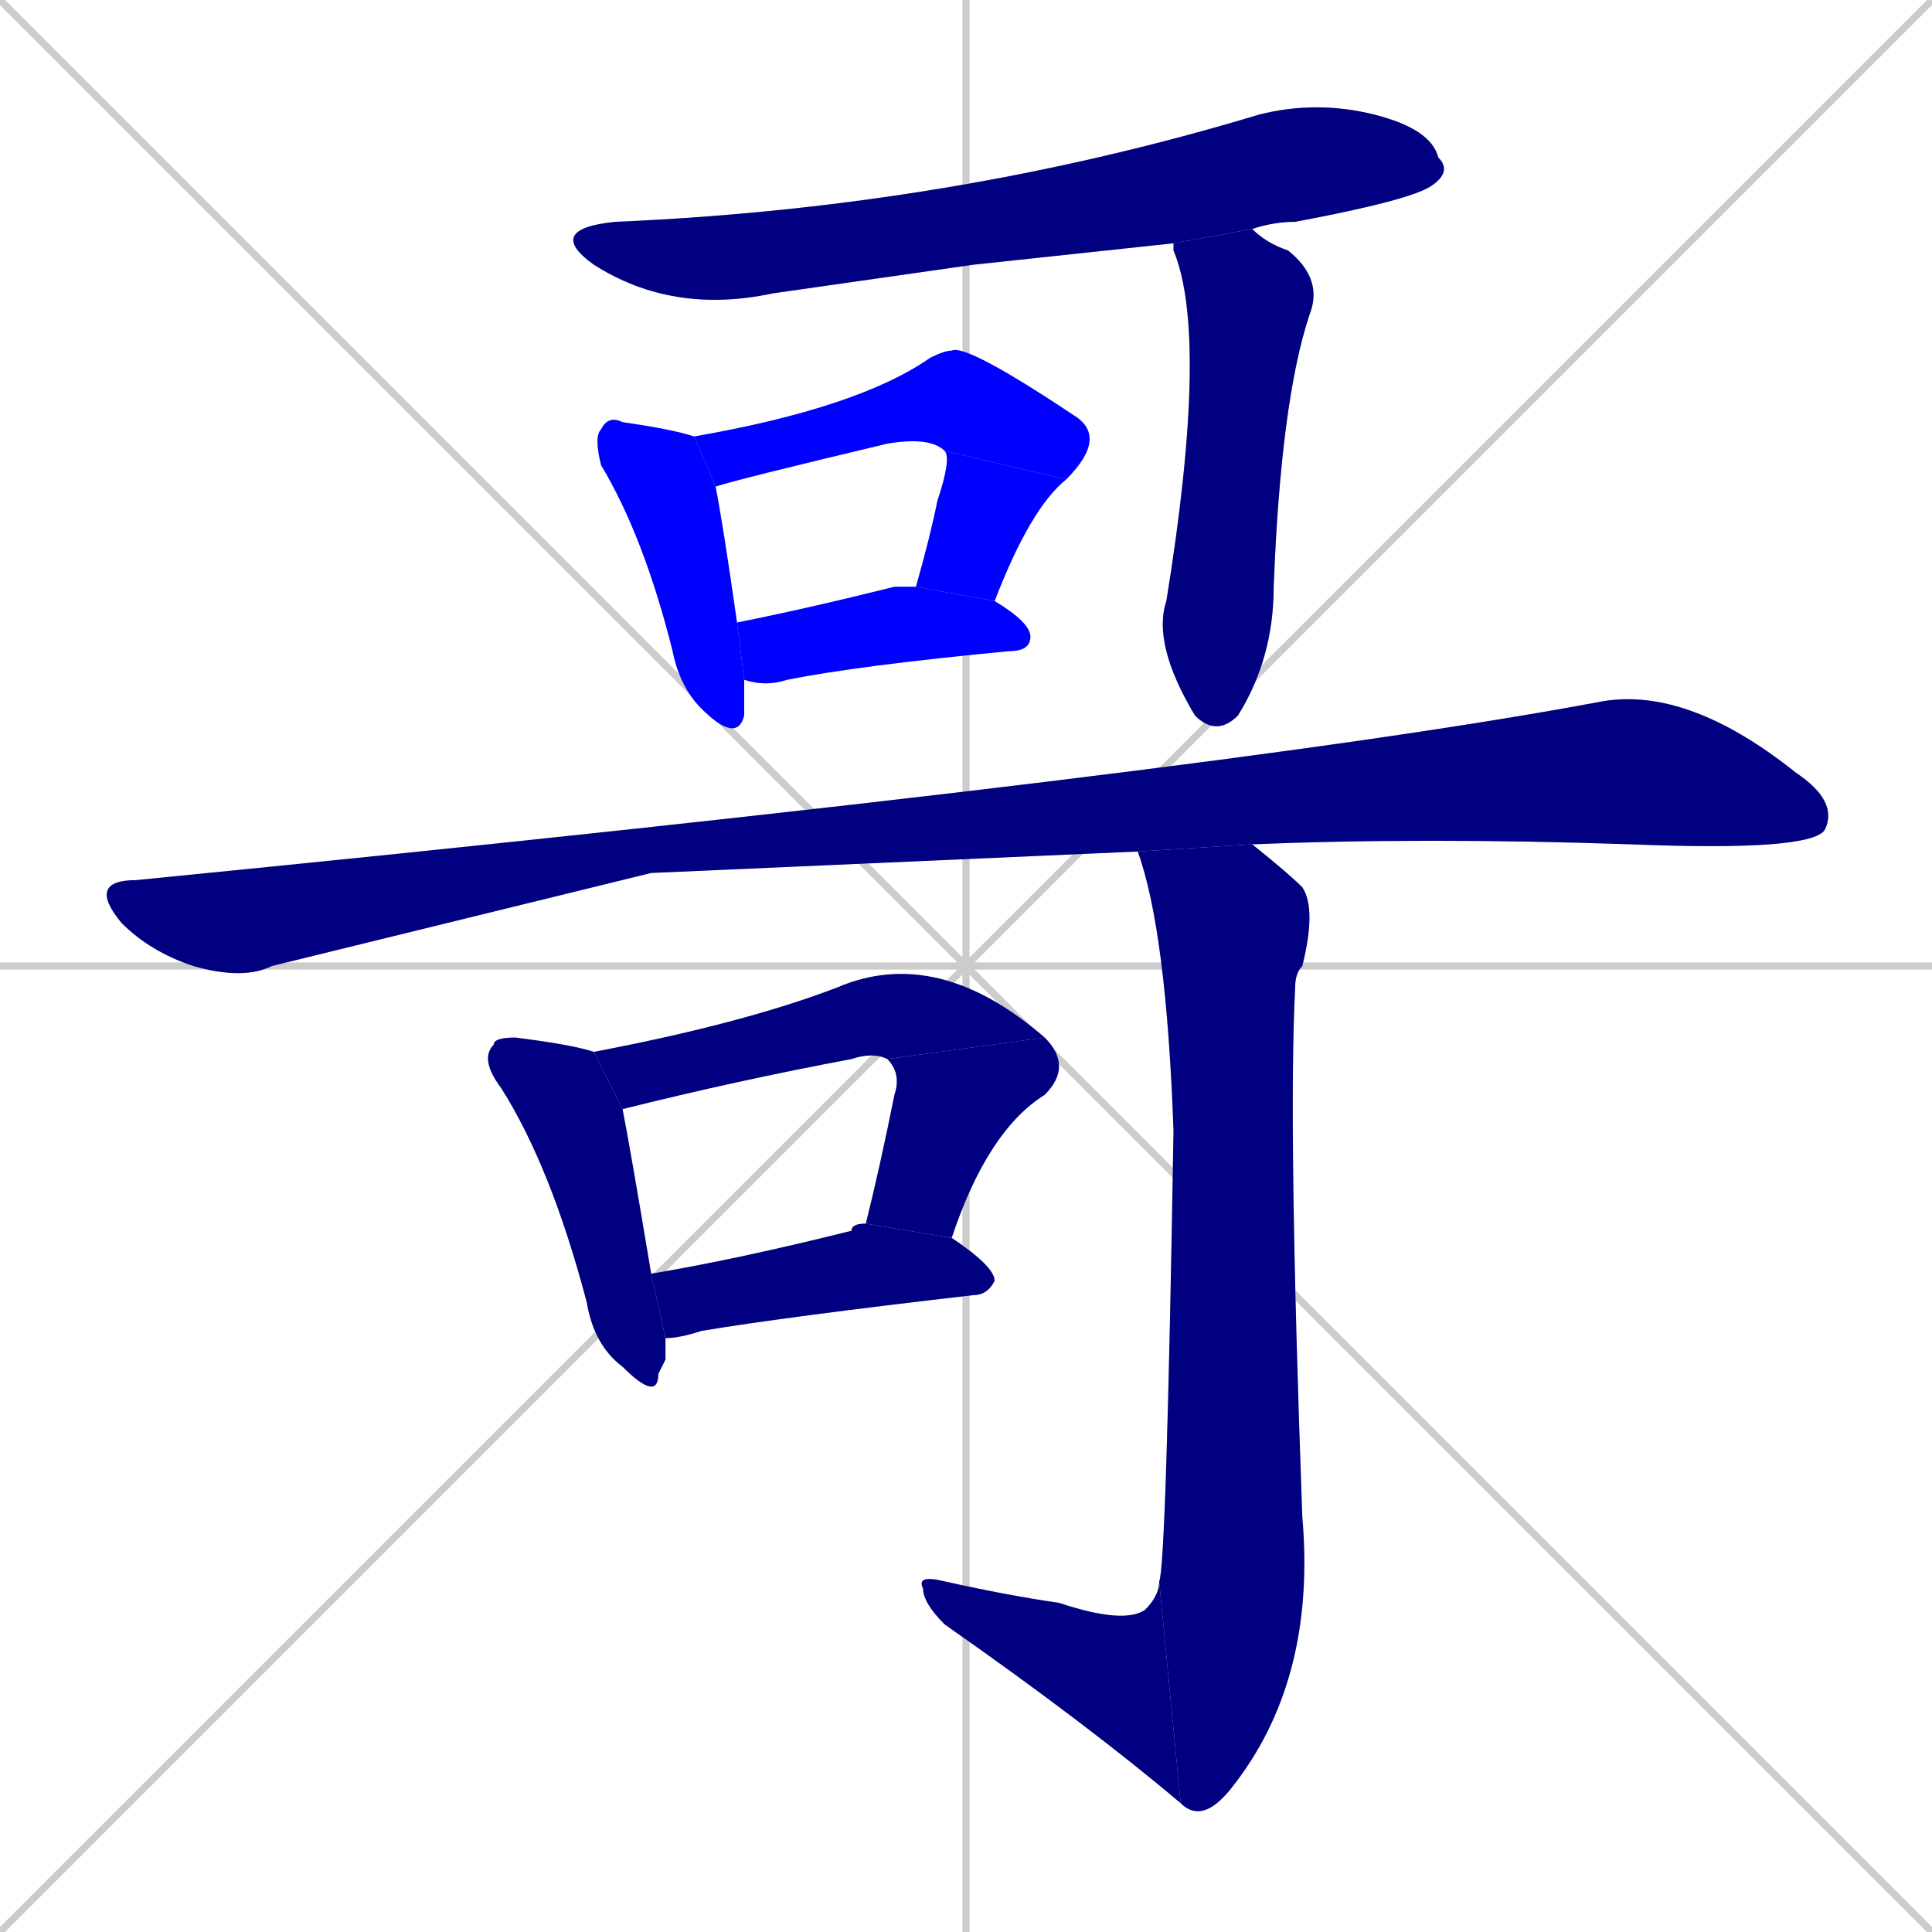 <svg xmlns="http://www.w3.org/2000/svg" xmlns:xlink="http://www.w3.org/1999/xlink" width="270" height="270"><defs><clipPath id="clip-mask-1"><rect x="76" y="14" width="127" height="30"><animate attributeName="x" from="-51" to="76" dur="0.470" begin="0; animate13.end + 1" id="animate1" fill="freeze"/></rect></clipPath><clipPath id="clip-mask-2"><rect x="83" y="58" width="21" height="46"><set attributeName="y" to="12" begin="0; animate13.end + 1" /><animate attributeName="y" from="12" to="58" dur="0.170" begin="animate1.end + 0.5" id="animate2" fill="freeze"/></rect></clipPath><clipPath id="clip-mask-3"><rect x="97" y="48" width="58" height="20"><set attributeName="x" to="39" begin="0; animate13.end + 1" /><animate attributeName="x" from="39" to="97" dur="0.215" begin="animate2.end + 0.5" id="animate3" fill="freeze"/></rect></clipPath><clipPath id="clip-mask-4"><rect x="128" y="63" width="21" height="21"><set attributeName="y" to="42" begin="0; animate13.end + 1" /><animate attributeName="y" from="42" to="63" dur="0.078" begin="animate3.end" id="animate4" fill="freeze"/></rect></clipPath><clipPath id="clip-mask-5"><rect x="103" y="82" width="41" height="14"><set attributeName="x" to="62" begin="0; animate13.end + 1" /><animate attributeName="x" from="62" to="103" dur="0.152" begin="animate4.end + 0.5" id="animate5" fill="freeze"/></rect></clipPath><clipPath id="clip-mask-6"><rect x="161" y="32" width="24" height="71"><set attributeName="y" to="-39" begin="0; animate13.end + 1" /><animate attributeName="y" from="-39" to="32" dur="0.263" begin="animate5.end + 0.5" id="animate6" fill="freeze"/></rect></clipPath><clipPath id="clip-mask-7"><rect x="12" y="96" width="245" height="41"><set attributeName="x" to="-233" begin="0; animate13.end + 1" /><animate attributeName="x" from="-233" to="12" dur="0.907" begin="animate6.end + 0.5" id="animate7" fill="freeze"/></rect></clipPath><clipPath id="clip-mask-8"><rect x="67" y="145" width="26" height="51"><set attributeName="y" to="94" begin="0; animate13.end + 1" /><animate attributeName="y" from="94" to="145" dur="0.189" begin="animate7.end + 0.5" id="animate8" fill="freeze"/></rect></clipPath><clipPath id="clip-mask-9"><rect x="83" y="132" width="63" height="23"><set attributeName="x" to="20" begin="0; animate13.end + 1" /><animate attributeName="x" from="20" to="83" dur="0.233" begin="animate8.end + 0.5" id="animate9" fill="freeze"/></rect></clipPath><clipPath id="clip-mask-10"><rect x="121" y="145" width="29" height="28"><set attributeName="y" to="117" begin="0; animate13.end + 1" /><animate attributeName="y" from="117" to="145" dur="0.104" begin="animate9.end" id="animate10" fill="freeze"/></rect></clipPath><clipPath id="clip-mask-11"><rect x="91" y="171" width="48" height="16"><set attributeName="x" to="43" begin="0; animate13.end + 1" /><animate attributeName="x" from="43" to="91" dur="0.178" begin="animate10.end + 0.5" id="animate11" fill="freeze"/></rect></clipPath><clipPath id="clip-mask-12"><rect x="159" y="118" width="25" height="137"><set attributeName="y" to="-19" begin="0; animate13.end + 1" /><animate attributeName="y" from="-19" to="118" dur="0.507" begin="animate11.end + 0.5" id="animate12" fill="freeze"/></rect></clipPath><clipPath id="clip-mask-13"><rect x="128" y="220" width="37" height="32"><set attributeName="x" to="165" begin="0; animate13.end + 1" /><animate attributeName="x" from="165" to="128" dur="0.137" begin="animate12.end" id="animate13" fill="freeze"/></rect></clipPath></defs><path d="M 0 0 L 270 270 M 270 0 L 0 270 M 135 0 L 135 270 M 0 135 L 270 135" stroke="#CCCCCC" /><path d="M 136 37 L 108 41 Q 94 44 83 37 Q 76 32 86 31 Q 133 29 176 16 Q 184 14 192 16 Q 200 18 201 22 Q 203 24 200 26 Q 197 28 181 31 Q 178 31 175 32 L 164 34" fill="#CCCCCC"/><path d="M 104 98 L 104 100 Q 103 104 98 99 Q 95 96 94 91 Q 90 75 84 65 Q 83 61 84 60 Q 85 58 87 59 Q 94 60 97 61 L 100 68 Q 101 73 103 87 L 104 95" fill="#CCCCCC"/><path d="M 132 63 Q 130 61 124 62 Q 103 67 100 68 L 97 61 Q 120 57 130 50 Q 132 49 133 49 Q 135 48 150 58 Q 155 61 149 67" fill="#CCCCCC"/><path d="M 128 82 Q 130 75 131 70 Q 133 64 132 63 L 149 67 Q 144 71 139 84" fill="#CCCCCC"/><path d="M 103 87 Q 113 85 125 82 Q 126 82 128 82 L 139 84 Q 144 87 144 89 Q 144 91 141 91 Q 120 93 110 95 Q 107 96 104 95" fill="#CCCCCC"/><path d="M 175 32 Q 177 34 180 35 Q 185 39 183 44 Q 179 56 178 82 Q 178 92 173 100 Q 170 103 167 100 Q 161 90 163 84 Q 169 47 164 35 Q 164 34 164 34" fill="#CCCCCC"/><path d="M 91 122 L 38 135 Q 34 137 27 135 Q 21 133 17 129 Q 12 123 19 123 Q 171 108 224 98 Q 236 96 251 108 Q 257 112 255 116 Q 253 119 228 118 Q 199 117 175 118 L 159 119" fill="#CCCCCC"/><path d="M 93 190 L 92 192 Q 92 196 87 191 Q 83 188 82 182 Q 77 163 70 152 Q 67 148 69 146 Q 69 145 72 145 Q 80 146 83 147 L 87 155 Q 88 160 91 178 L 93 187" fill="#CCCCCC"/><path d="M 83 147 Q 104 143 117 138 Q 131 132 146 145 L 124 148 Q 122 147 119 148 Q 103 151 87 155" fill="#CCCCCC"/><path d="M 121 171 Q 123 163 125 153 Q 126 150 124 148 L 146 145 Q 150 149 146 153 Q 138 158 133 173" fill="#CCCCCC"/><path d="M 91 178 Q 103 176 119 172 Q 119 171 121 171 L 133 173 Q 139 177 139 179 Q 138 181 136 181 Q 110 184 98 186 Q 95 187 93 187" fill="#CCCCCC"/><path d="M 175 118 Q 180 122 182 124 Q 184 127 182 135 Q 181 136 181 138 Q 180 157 182 212 Q 184 235 172 250 Q 168 255 165 252 L 162 221 Q 163 219 164 158 Q 163 130 159 119" fill="#CCCCCC"/><path d="M 165 252 Q 152 241 132 227 Q 129 224 129 222 Q 128 220 132 221 Q 141 223 148 224 Q 157 227 160 225 Q 162 223 162 221" fill="#CCCCCC"/><path d="M 136 37 L 108 41 Q 94 44 83 37 Q 76 32 86 31 Q 133 29 176 16 Q 184 14 192 16 Q 200 18 201 22 Q 203 24 200 26 Q 197 28 181 31 Q 178 31 175 32 L 164 34" fill="#000080" clip-path="url(#clip-mask-1)" /><path d="M 104 98 L 104 100 Q 103 104 98 99 Q 95 96 94 91 Q 90 75 84 65 Q 83 61 84 60 Q 85 58 87 59 Q 94 60 97 61 L 100 68 Q 101 73 103 87 L 104 95" fill="#0000ff" clip-path="url(#clip-mask-2)" /><path d="M 132 63 Q 130 61 124 62 Q 103 67 100 68 L 97 61 Q 120 57 130 50 Q 132 49 133 49 Q 135 48 150 58 Q 155 61 149 67" fill="#0000ff" clip-path="url(#clip-mask-3)" /><path d="M 128 82 Q 130 75 131 70 Q 133 64 132 63 L 149 67 Q 144 71 139 84" fill="#0000ff" clip-path="url(#clip-mask-4)" /><path d="M 103 87 Q 113 85 125 82 Q 126 82 128 82 L 139 84 Q 144 87 144 89 Q 144 91 141 91 Q 120 93 110 95 Q 107 96 104 95" fill="#0000ff" clip-path="url(#clip-mask-5)" /><path d="M 175 32 Q 177 34 180 35 Q 185 39 183 44 Q 179 56 178 82 Q 178 92 173 100 Q 170 103 167 100 Q 161 90 163 84 Q 169 47 164 35 Q 164 34 164 34" fill="#000080" clip-path="url(#clip-mask-6)" /><path d="M 91 122 L 38 135 Q 34 137 27 135 Q 21 133 17 129 Q 12 123 19 123 Q 171 108 224 98 Q 236 96 251 108 Q 257 112 255 116 Q 253 119 228 118 Q 199 117 175 118 L 159 119" fill="#000080" clip-path="url(#clip-mask-7)" /><path d="M 93 190 L 92 192 Q 92 196 87 191 Q 83 188 82 182 Q 77 163 70 152 Q 67 148 69 146 Q 69 145 72 145 Q 80 146 83 147 L 87 155 Q 88 160 91 178 L 93 187" fill="#000080" clip-path="url(#clip-mask-8)" /><path d="M 83 147 Q 104 143 117 138 Q 131 132 146 145 L 124 148 Q 122 147 119 148 Q 103 151 87 155" fill="#000080" clip-path="url(#clip-mask-9)" /><path d="M 121 171 Q 123 163 125 153 Q 126 150 124 148 L 146 145 Q 150 149 146 153 Q 138 158 133 173" fill="#000080" clip-path="url(#clip-mask-10)" /><path d="M 91 178 Q 103 176 119 172 Q 119 171 121 171 L 133 173 Q 139 177 139 179 Q 138 181 136 181 Q 110 184 98 186 Q 95 187 93 187" fill="#000080" clip-path="url(#clip-mask-11)" /><path d="M 175 118 Q 180 122 182 124 Q 184 127 182 135 Q 181 136 181 138 Q 180 157 182 212 Q 184 235 172 250 Q 168 255 165 252 L 162 221 Q 163 219 164 158 Q 163 130 159 119" fill="#000080" clip-path="url(#clip-mask-12)" /><path d="M 165 252 Q 152 241 132 227 Q 129 224 129 222 Q 128 220 132 221 Q 141 223 148 224 Q 157 227 160 225 Q 162 223 162 221" fill="#000080" clip-path="url(#clip-mask-13)" /></svg>